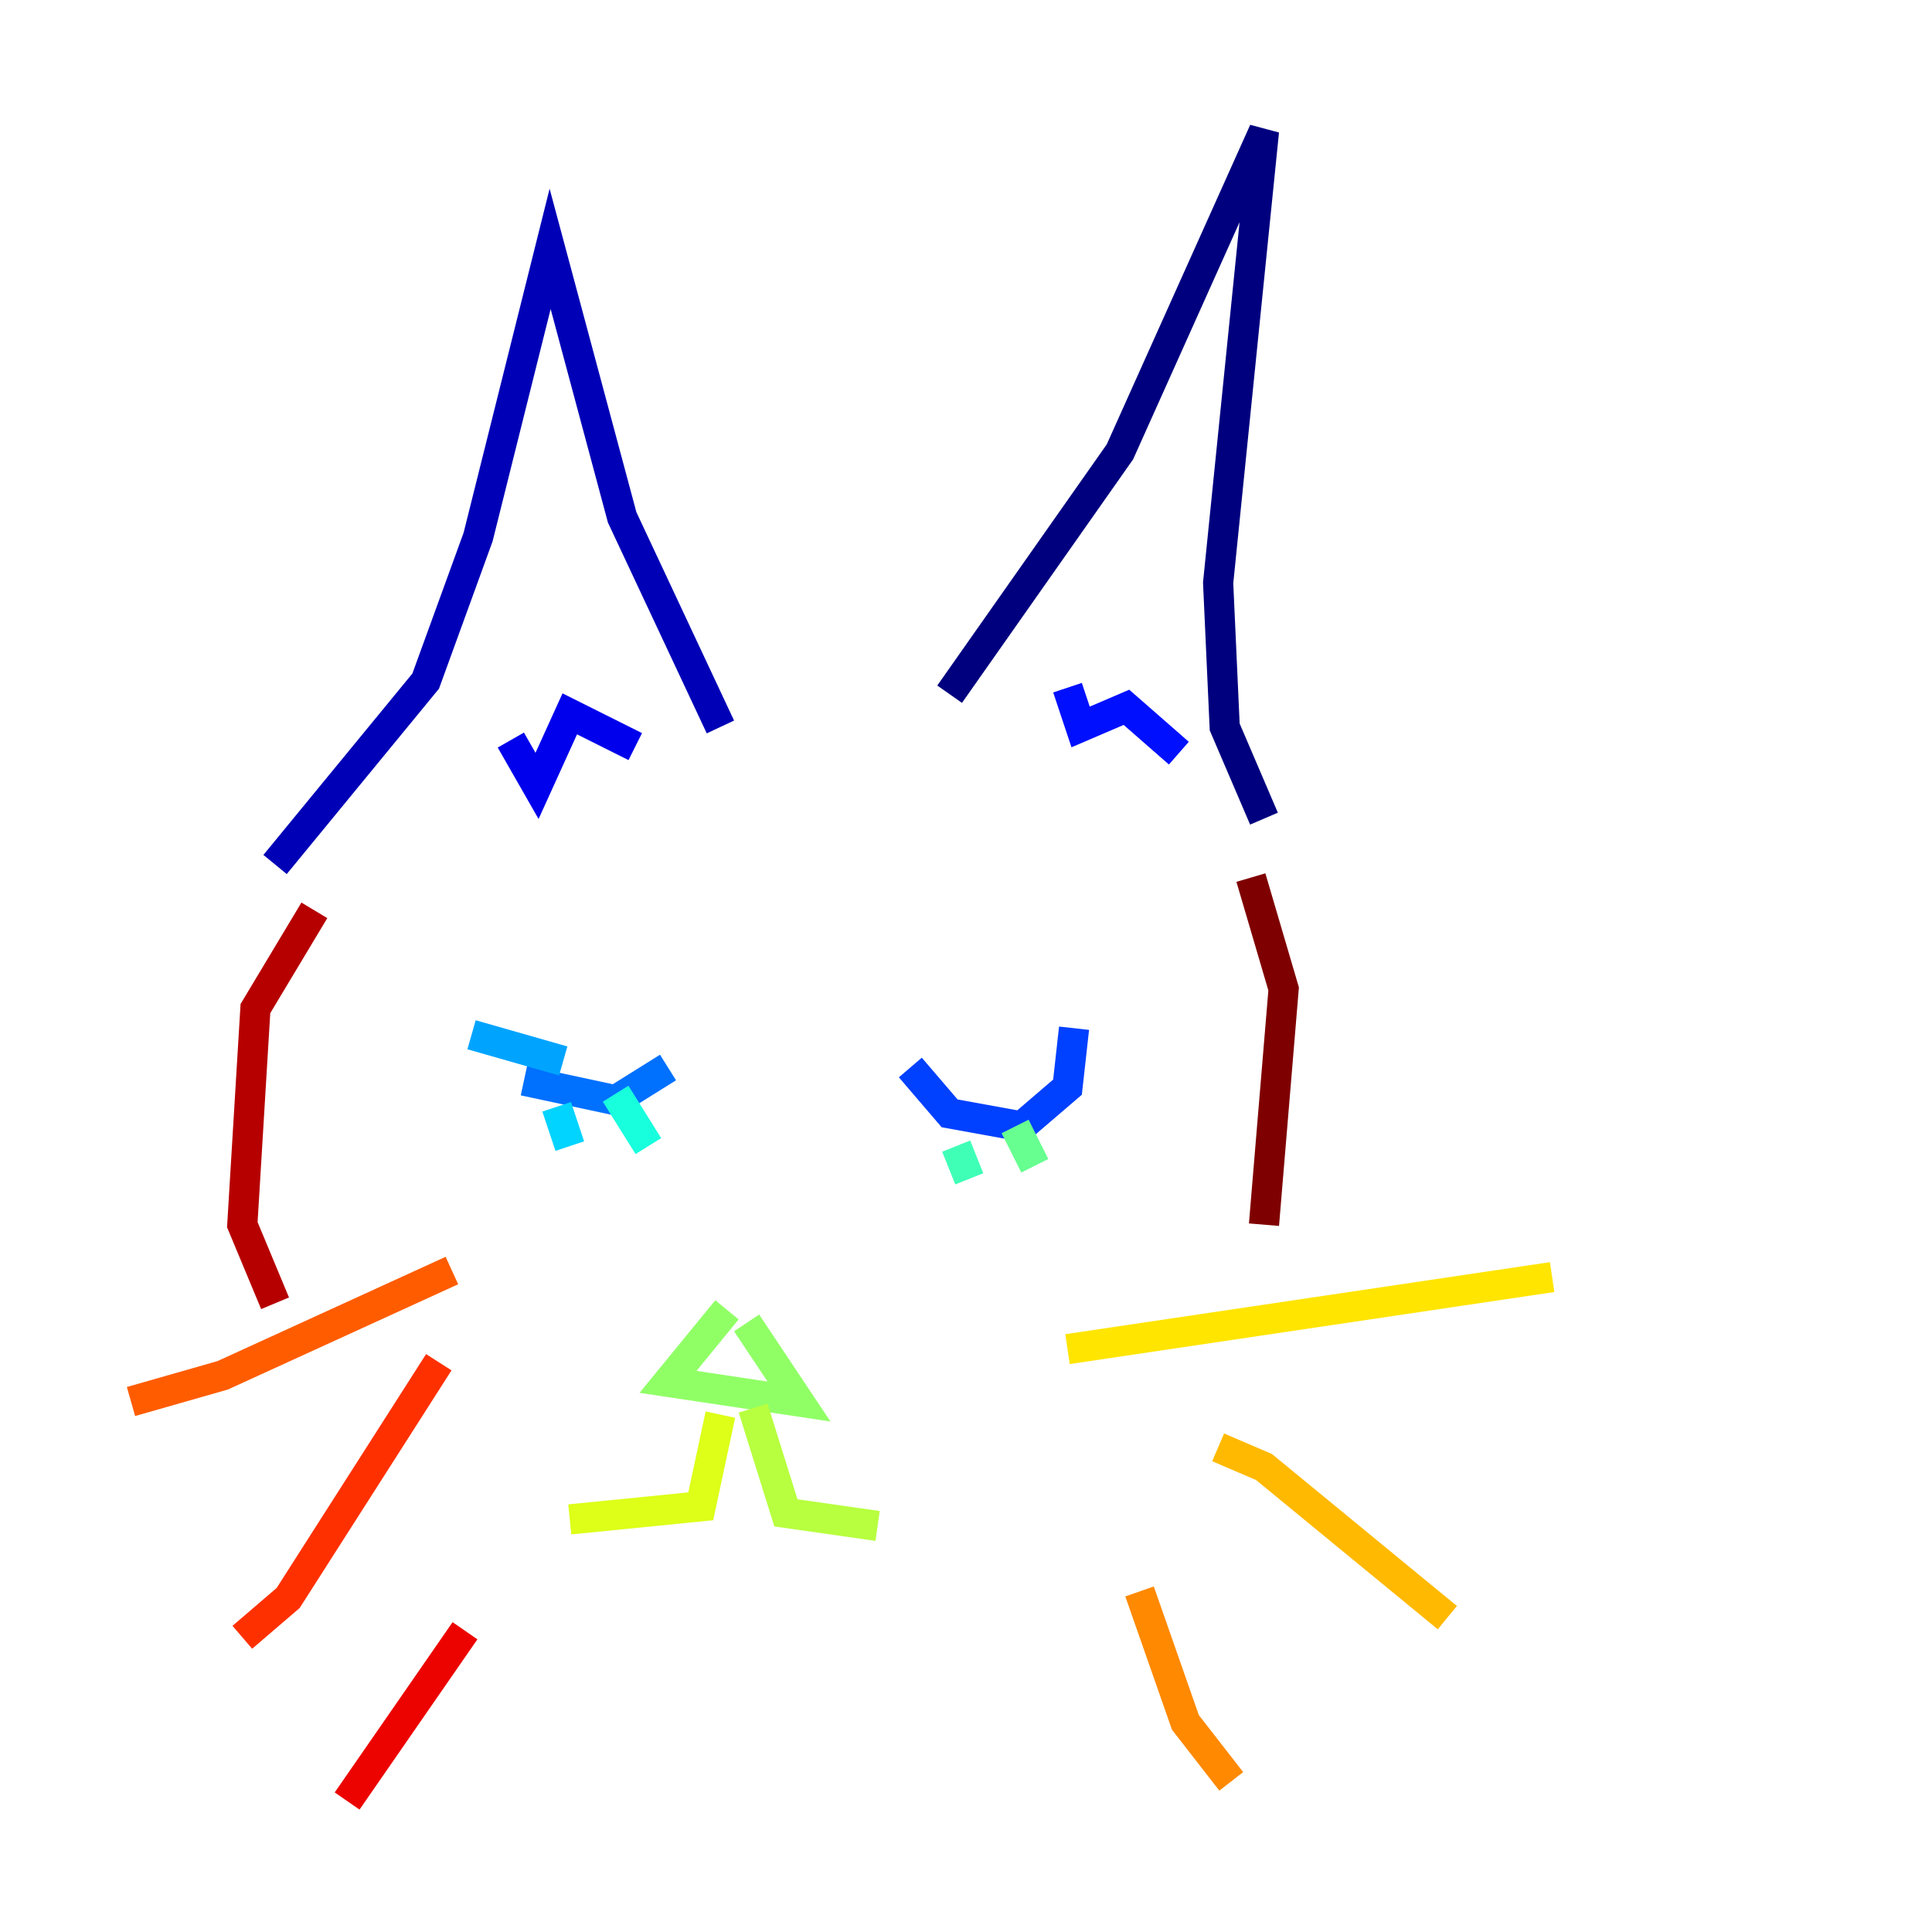 <?xml version="1.0" encoding="utf-8" ?>
<svg baseProfile="tiny" height="128" version="1.2" viewBox="0,0,128,128" width="128" xmlns="http://www.w3.org/2000/svg" xmlns:ev="http://www.w3.org/2001/xml-events" xmlns:xlink="http://www.w3.org/1999/xlink"><defs /><polyline fill="none" points="62.915,45.993 74.197,29.939 83.742,8.678 80.705,38.617 81.139,48.163 83.742,54.237" stroke="#00007f" stroke-width="2" /><polyline fill="none" points="47.729,48.163 41.22,34.278 36.447,16.488 31.675,35.58 28.203,45.125 18.224,57.275" stroke="#0000b6" stroke-width="2" /><polyline fill="none" points="33.844,49.031 35.58,52.068 37.749,47.295 42.088,49.464" stroke="#0000ec" stroke-width="2" /><polyline fill="none" points="70.725,45.559 71.593,48.163 74.63,46.861 78.102,49.898" stroke="#0010ff" stroke-width="2" /><polyline fill="none" points="60.312,70.725 62.915,73.763 67.688,74.63 70.725,72.027 71.159,68.122" stroke="#0040ff" stroke-width="2" /><polyline fill="none" points="34.712,71.593 40.786,72.895 44.258,70.725" stroke="#0070ff" stroke-width="2" /><polyline fill="none" points="31.241,68.556 37.315,70.291" stroke="#00a4ff" stroke-width="2" /><polyline fill="none" points="36.881,73.329 37.749,75.932" stroke="#00d4ff" stroke-width="2" /><polyline fill="none" points="40.786,72.461 42.956,75.932" stroke="#18ffdd" stroke-width="2" /><polyline fill="none" points="63.349,75.932 64.217,78.102" stroke="#3fffb7" stroke-width="2" /><polyline fill="none" points="67.254,74.63 68.556,77.234" stroke="#66ff90" stroke-width="2" /><polyline fill="none" points="48.163,86.78 44.258,91.552 52.936,92.854 49.464,87.647" stroke="#90ff66" stroke-width="2" /><polyline fill="none" points="49.898,93.288 52.068,100.231 58.142,101.098" stroke="#b7ff3f" stroke-width="2" /><polyline fill="none" points="47.729,93.722 46.427,99.797 37.749,100.664" stroke="#ddff18" stroke-width="2" /><polyline fill="none" points="70.725,89.383 102.834,84.61" stroke="#ffe500" stroke-width="2" /><polyline fill="none" points="80.705,95.891 83.742,97.193 95.891,107.173" stroke="#ffb900" stroke-width="2" /><polyline fill="none" points="75.498,105.437 78.536,114.115 81.573,118.02" stroke="#ff8900" stroke-width="2" /><polyline fill="none" points="29.939,84.176 14.752,91.119 8.678,92.854" stroke="#ff5c00" stroke-width="2" /><polyline fill="none" points="29.071,90.251 19.091,105.871 16.054,108.475" stroke="#ff3000" stroke-width="2" /><polyline fill="none" points="30.807,108.041 22.997,119.322" stroke="#ec0300" stroke-width="2" /><polyline fill="none" points="20.827,60.312 16.922,66.82 16.054,81.139 18.224,86.346" stroke="#b60000" stroke-width="2" /><polyline fill="none" points="82.875,58.142 85.044,65.519 83.742,81.139" stroke="#7f0000" stroke-width="2" /></svg>